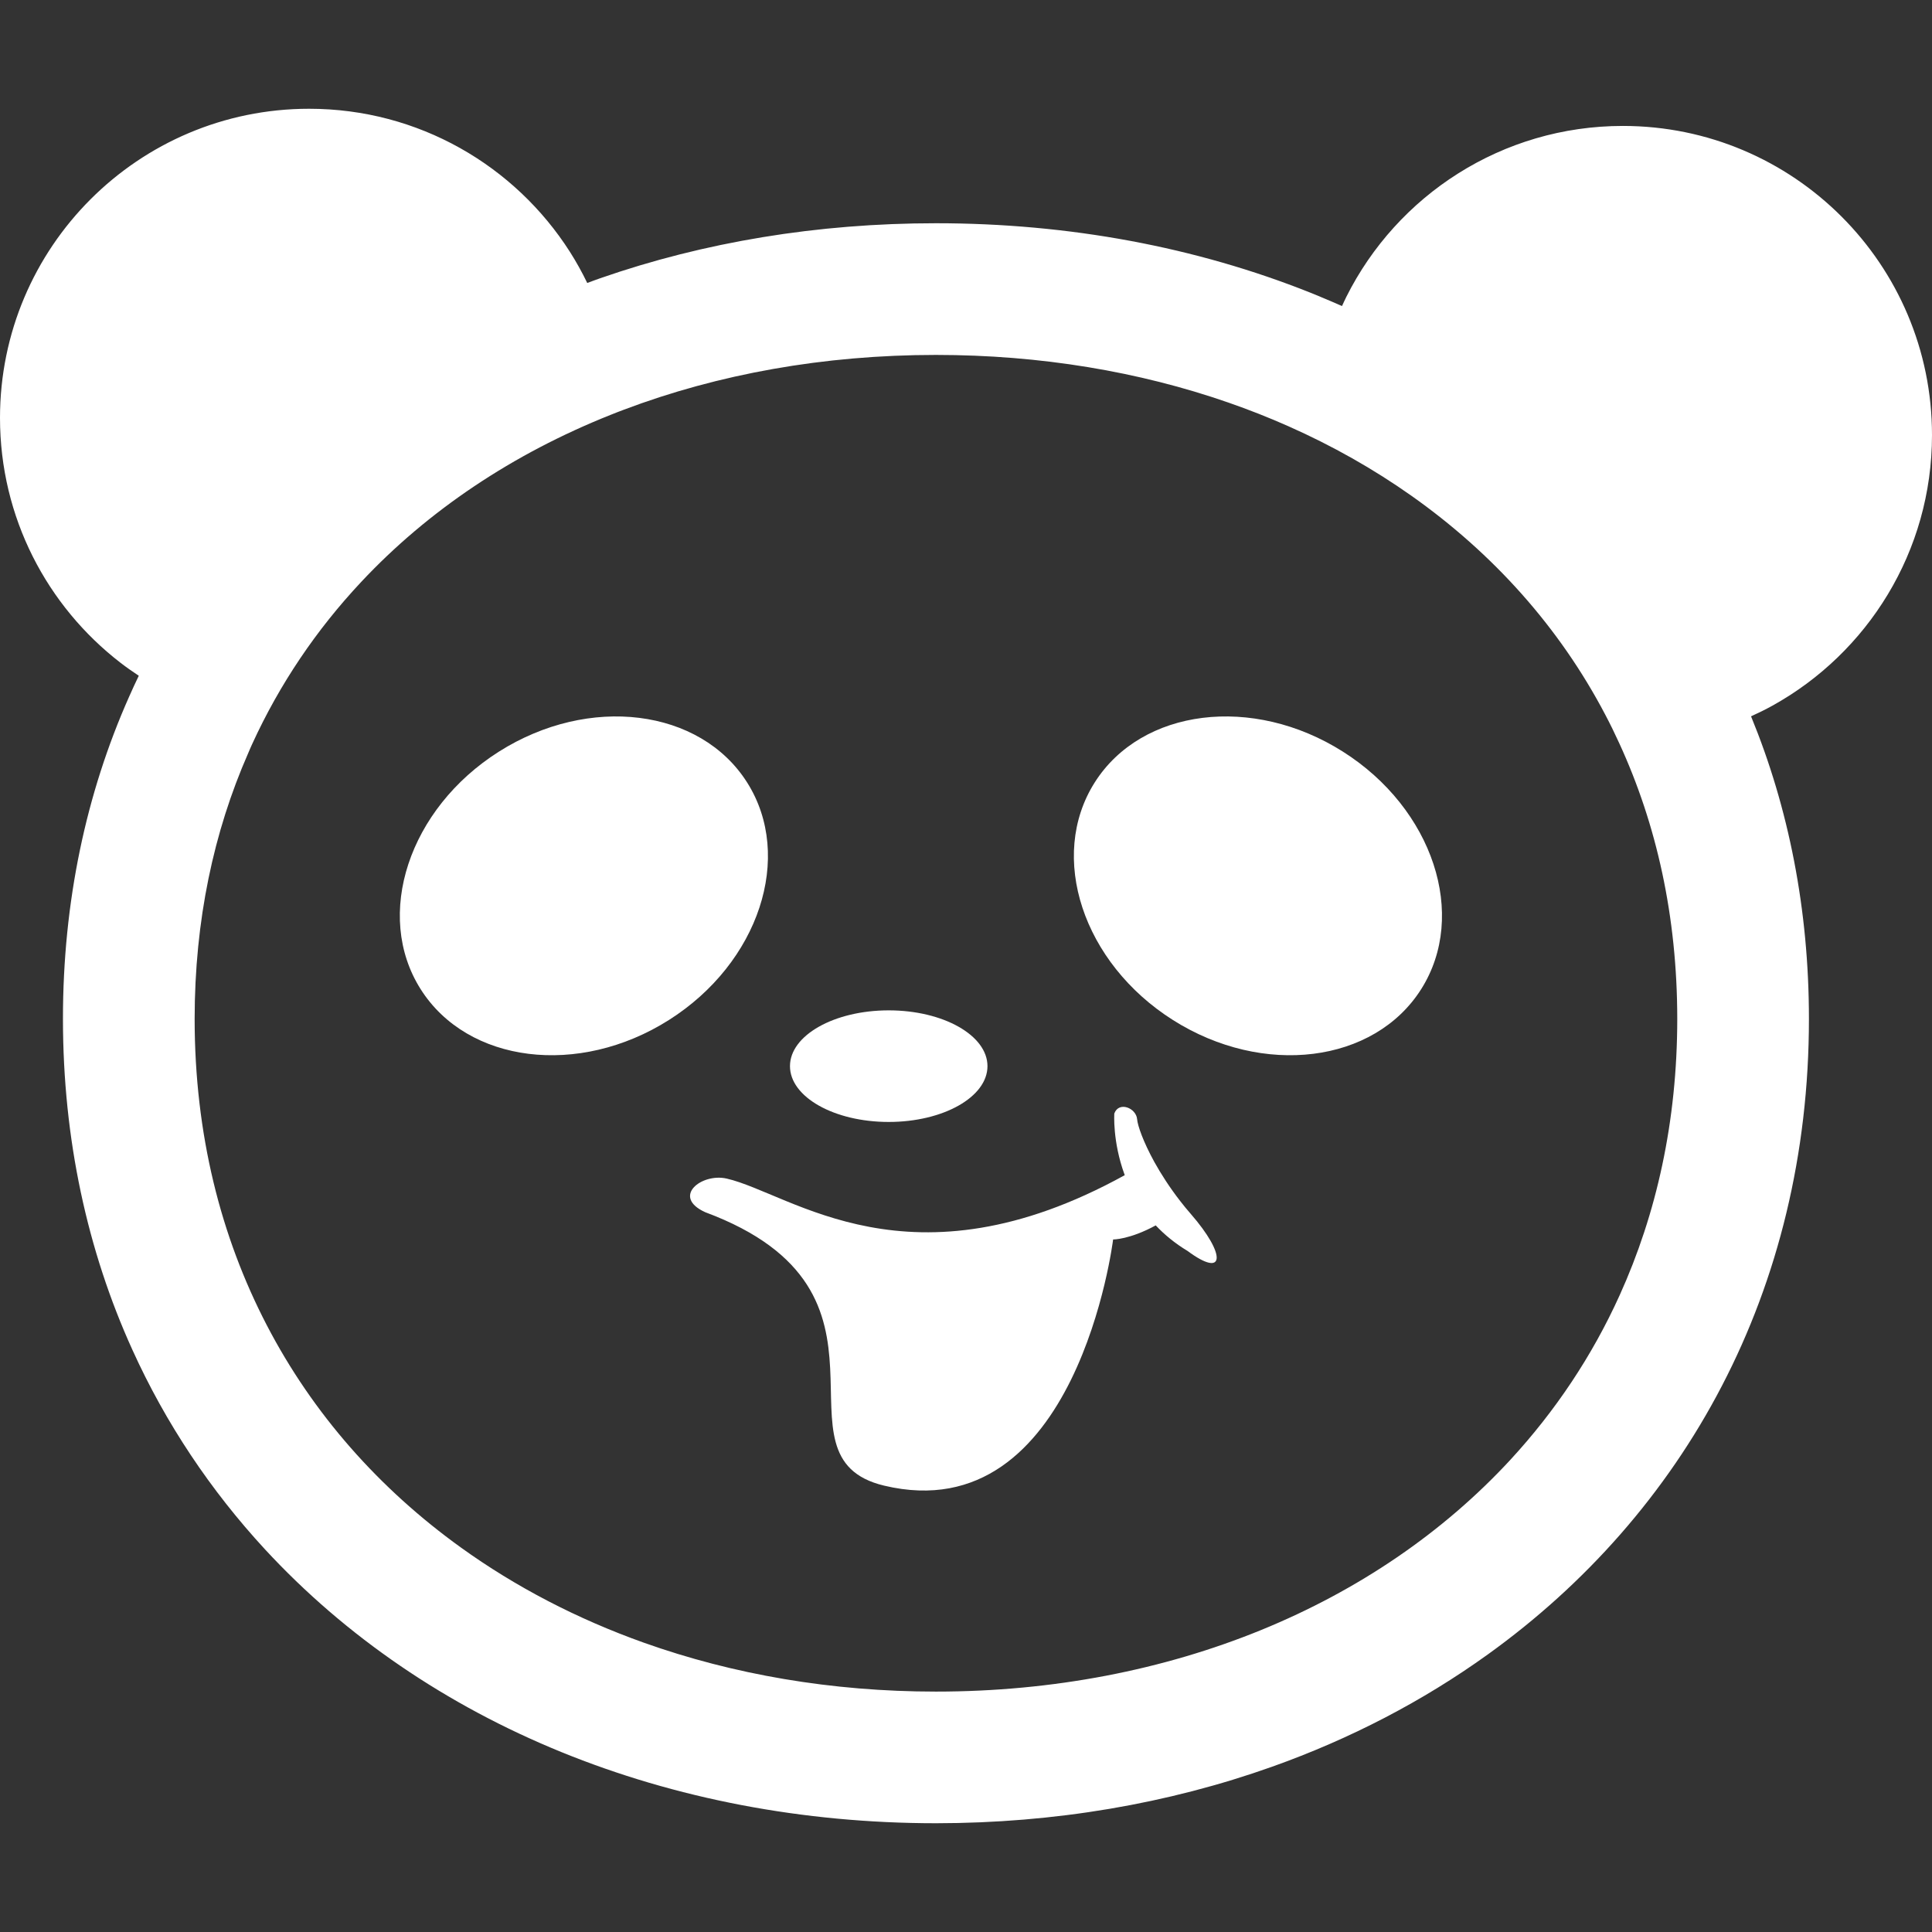 <svg height="30px" width="30px" version="1.1" id="_x32_" xmlns="http://www.w3.org/2000/svg" xmlns:xlink="http://www.w3.org/1999/xlink" 
	 viewBox="0 0 512 512"  xml:space="preserve">
<rect x="0" y="0" width="512" height="512" fill="#333333" stroke="none"/>
<style type="text/css">
	.st0{fill:#ffff;}
</style>
<g>
	<path class="st0" d="M186.868,321.236c0,0,0.818,0.378,1.53,0.694C188.01,321.754,187.518,321.534,186.868,321.236z"/>
	<path class="st0" d="M312.788,318.319c-2.82-3.629-5.104-7.196-6.87-10.377c-2.952-5.368-4.437-9.656-4.568-11.324
		c-0.228-2.97-4.815-4.859-6.045-1.538c0,0-0.51,7.415,2.706,16.184c0.017,0.052,0.043,0.105,0.061,0.166
		c-56.96,31.41-88.369,4.832-105.493,0.905c-6.659-1.528-14.69,4.797-5.711,8.901c56.96,21.183,15.578,64.884,47.436,72.474
		c51.143,12.178,60.684-65.235,60.684-65.235s4.384,0.035,11.29-3.734c2.302,2.442,5.07,4.745,8.426,6.766
		c10.007,7.433,10.315,1.036,0.853-9.823C314.572,320.559,313.658,319.443,312.788,318.319z"/>
	<path class="st0" d="M355.883,199.191c-23.889-15.13-53.339-11.466-65.78,8.179c-12.433,19.645-3.146,47.83,20.743,62.951
		c23.889,15.129,53.339,11.466,65.78-8.18C389.059,242.505,379.772,214.311,355.883,199.191z"/>
	<path class="st0" d="M198,207.37c-12.442-19.646-41.892-23.309-65.781-8.179c-23.888,15.12-33.176,43.314-20.743,62.95
		c12.432,19.646,41.891,23.309,65.78,8.18C201.146,255.2,210.432,227.015,198,207.37z"/>
	<path class="st0" d="M235.516,297.329c14.452,0,26.174-6.616,26.174-14.787c0-8.162-11.721-14.787-26.174-14.787
		c-14.453,0-26.164,6.626-26.164,14.787C209.352,290.713,221.063,297.329,235.516,297.329z"/>
	<path class="st0" d="M512,115.294c0-45.24-36.681-81.92-81.919-81.92c-32.069,0-59.85,18.433-73.292,45.3
		c-0.405,0.8-0.765,1.626-1.143,2.434c-1.88-0.835-3.778-1.644-5.684-2.434c-0.905-0.395-1.819-0.755-2.732-1.125
		c-30.25-12.063-63.882-18.388-99.202-18.388c-31.375,0-61.44,4.99-88.993,14.585c-1.142,0.395-2.275,0.826-3.409,1.248
		c-1.379-2.846-2.909-5.606-4.596-8.259c-14.549-22.8-40.073-37.912-69.11-37.912C36.682,28.822,0,65.504,0,110.742
		c0,26.419,12.503,49.896,31.902,64.875c1.582,1.222,3.216,2.363,4.876,3.462c-0.896,1.862-1.766,3.742-2.6,5.641
		c-11.334,25.505-17.51,54.252-17.494,85.302c0,31.893,6.493,61.449,18.372,87.631c8.892,19.628,20.805,37.367,35.109,52.874
		c21.454,23.239,48.288,41.426,78.537,53.761c30.267,12.344,63.961,18.872,99.325,18.89c31.454-0.018,61.563-5.175,89.116-14.988
		c20.682-7.363,39.896-17.344,57.135-29.741c25.848-18.582,47.206-42.638,62.028-71.148c14.839-28.493,23.08-61.396,23.08-97.278
		c0-29.011-5.395-55.984-15.34-80.189c1.924-0.878,3.822-1.801,5.658-2.82C494.92,173.052,512,146.167,512,115.294z
		 M429.228,343.245c-7.327,16.183-17.106,30.759-28.958,43.613c-17.765,19.232-40.231,34.573-66.097,45.133
		c-25.84,10.543-55.061,16.299-86.146,16.299c-27.623,0-53.778-4.543-77.404-12.96c-17.713-6.317-34.01-14.804-48.472-25.215
		c-21.675-15.595-39.247-35.451-51.442-58.91c-12.195-23.467-19.118-50.589-19.127-81.182c0.009-26.138,5.061-49.606,14.155-70.34
		c0.343-0.843,0.712-1.643,1.072-2.46c7.319-16.008,17.071-30.373,28.906-42.998c17.73-18.934,40.187-33.948,66.053-44.263
		c1.186-0.474,2.382-0.949,3.576-1.388c24.961-9.436,52.979-14.514,82.684-14.514c27.684,0,53.892,4.41,77.527,12.634
		c5.412,1.88,10.693,3.962,15.824,6.238c11.694,5.183,22.614,11.36,32.658,18.45c21.666,15.305,39.176,34.801,51.354,57.979
		c1.326,2.504,2.565,5.052,3.752,7.653c9.831,21.384,15.34,45.748,15.349,73.01C444.48,297.206,438.998,321.666,429.228,343.245z"/>
</g>
</svg>